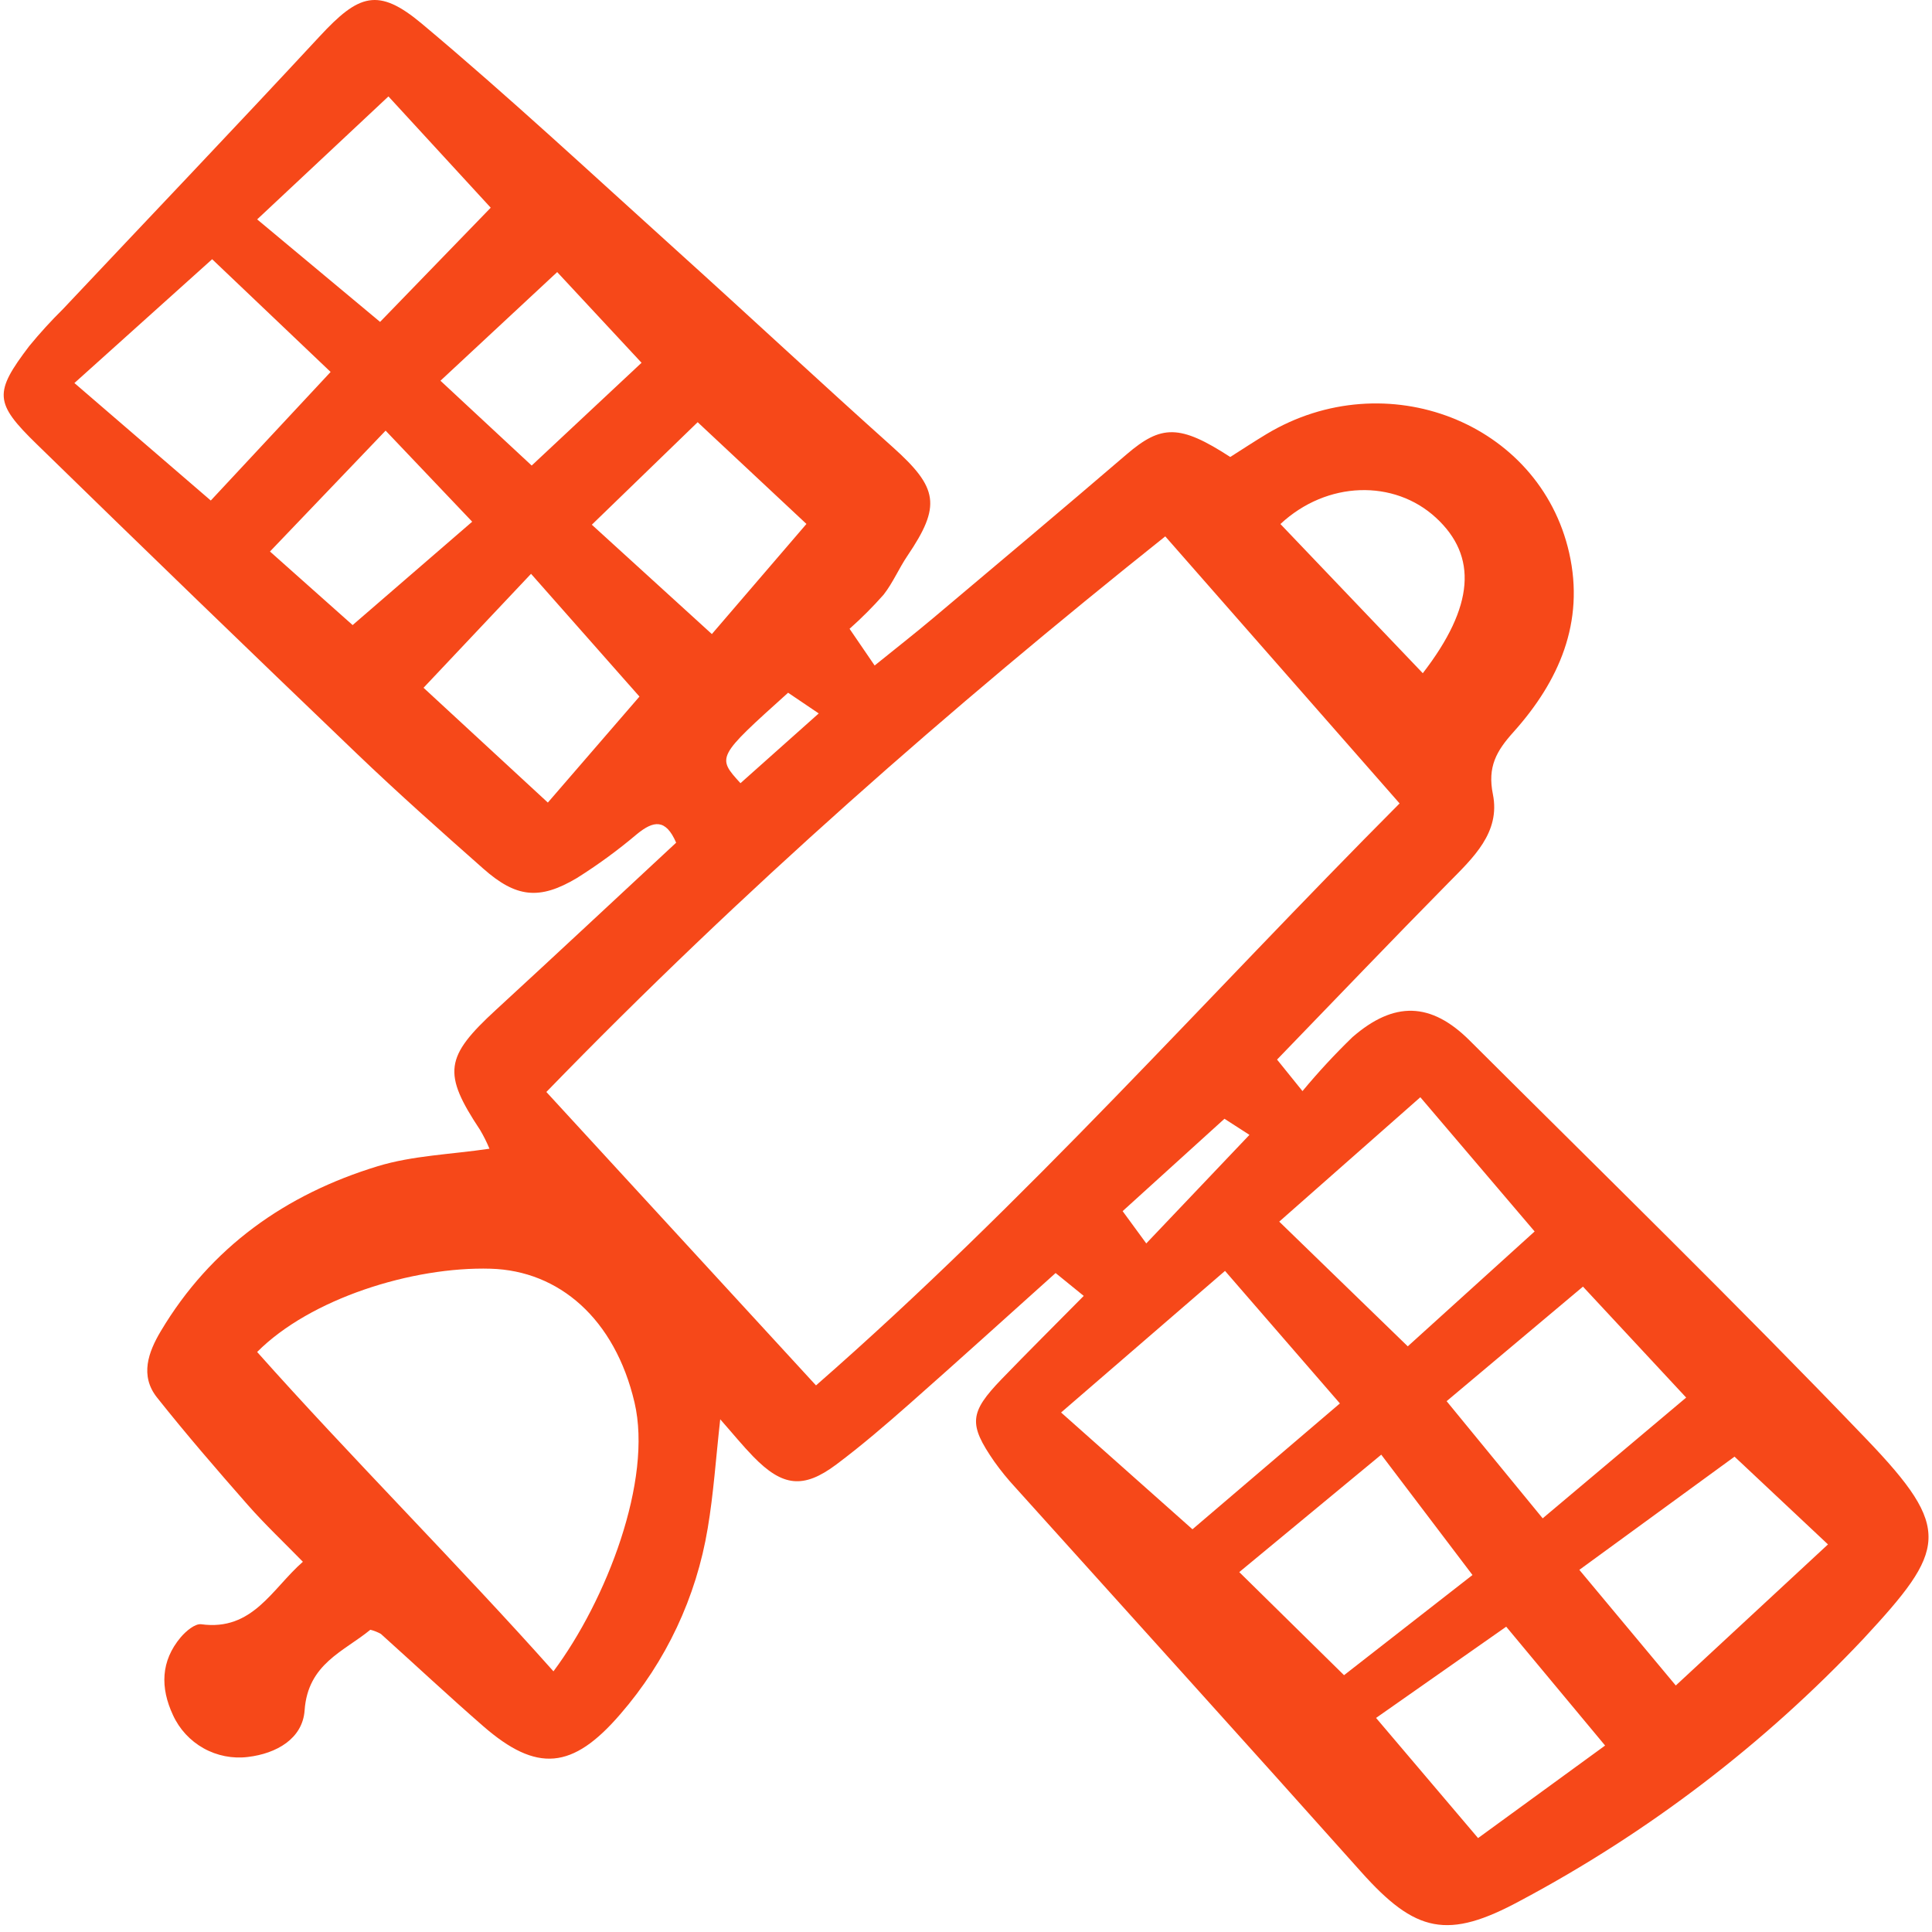 <svg width="152" height="152" viewBox="0 0 152 152" fill="#f64819" xmlns="http://www.w3.org/2000/svg">
<path d="M85.263 101.955L83.05 100.156C79.208 103.601 75.425 107.033 71.595 110.412C69.714 112.071 67.807 113.713 65.802 115.215C63.199 117.165 61.559 116.959 59.251 114.585C58.43 113.741 57.685 112.822 56.664 111.663C56.318 114.759 56.139 117.521 55.68 120.234C54.783 125.656 52.4 130.723 48.795 134.871C45.053 139.214 42.243 139.489 38.002 135.793C35.283 133.425 32.649 130.96 29.967 128.549C29.706 128.403 29.427 128.293 29.137 128.221C27.055 129.936 24.222 130.887 23.965 134.563C23.809 136.787 21.758 137.963 19.497 138.23C18.294 138.377 17.075 138.137 16.017 137.546C14.958 136.954 14.116 136.041 13.611 134.939C12.606 132.788 12.637 130.683 14.225 128.805C14.627 128.332 15.345 127.722 15.834 127.788C19.875 128.338 21.396 125.004 23.829 122.872C22.334 121.339 20.843 119.935 19.497 118.404C17.061 115.631 14.646 112.836 12.352 109.947C10.99 108.23 11.669 106.377 12.649 104.731C16.587 98.12 22.483 93.96 29.714 91.753C32.475 90.91 35.469 90.826 38.508 90.375C38.298 89.867 38.052 89.375 37.772 88.901C34.807 84.428 34.992 83.153 39.019 79.45C43.757 75.095 48.455 70.698 53.196 66.298C52.372 64.383 51.404 64.578 50.134 65.604C48.634 66.875 47.046 68.037 45.381 69.083C42.433 70.836 40.602 70.623 38.018 68.337C34.67 65.378 31.328 62.41 28.102 59.32C19.657 51.232 11.251 43.104 2.882 34.937C-0.452 31.692 -0.487 30.894 2.305 27.22C3.136 26.208 4.019 25.24 4.951 24.32C11.688 17.166 18.472 10.059 25.151 2.858C28.22 -0.452 29.74 -1.026 33.195 1.87C40.053 7.618 46.608 13.727 53.254 19.723C58.93 24.845 64.52 30.063 70.218 35.161C73.817 38.382 74.066 39.78 71.391 43.73C70.72 44.72 70.248 45.855 69.515 46.789C68.678 47.736 67.785 48.631 66.839 49.47L68.812 52.358C70.414 51.063 71.926 49.882 73.393 48.648C78.485 44.361 83.582 40.08 88.634 35.747C91.358 33.411 92.808 33.367 96.79 35.953C97.663 35.401 98.64 34.755 99.643 34.151C109.016 28.516 121.122 33.217 123.454 43.493C124.694 48.962 122.651 53.607 119.062 57.605C117.735 59.081 117.017 60.327 117.452 62.484C118.062 65.503 115.892 67.492 113.938 69.473C109.491 73.983 105.115 78.564 100.472 83.362L102.473 85.842C103.705 84.358 105.016 82.942 106.401 81.6C109.686 78.743 112.587 78.834 115.625 81.862C126.073 92.281 136.643 102.583 146.852 113.235C153.659 120.336 153.11 121.913 146.614 128.922C138.8 137.212 129.686 144.172 119.631 149.526C113.889 152.641 111.367 152.069 107.072 147.254C98.052 137.147 88.952 127.105 79.891 117.035C79.295 116.392 78.742 115.713 78.233 115C76.185 112.042 76.26 111.138 78.814 108.49C80.855 106.376 82.941 104.305 85.263 101.955ZM64.199 108.997C80.744 94.531 94.958 78.426 110.113 63.209L91.677 42.199C74.7 55.746 58.432 69.993 42.985 85.911L64.199 108.997ZM43.543 131.492C47.719 125.895 51.356 116.462 49.921 110.342C48.372 103.741 43.972 99.972 38.608 99.816C32.447 99.638 24.399 102.174 20.231 106.367C27.507 114.546 36.293 123.341 43.543 131.492ZM96.378 99.988C92.066 103.713 87.891 107.318 83.481 111.128L93.817 120.316L105.417 110.415L96.378 99.988ZM120.737 96.885L111.745 86.325L100.644 96.112L110.756 105.923L120.737 96.885ZM16.691 20.394L5.854 30.136L16.584 39.379L26.011 29.263L16.691 20.394ZM30.56 7.586L20.232 17.26L29.903 25.325L38.608 16.341L30.56 7.586ZM143.816 121.506L136.465 114.602L124.254 123.508L131.843 132.606L143.816 121.506ZM124.54 101.225L113.813 110.237L121.37 119.455C125.177 116.252 128.805 113.198 132.659 109.954L124.54 101.225ZM41.779 45.145L33.322 54.11L43.102 63.142L50.309 54.803L41.779 45.145ZM115.848 123.914L108.67 114.446C104.704 117.728 101.114 120.694 97.499 123.685L105.742 131.795L115.848 123.914ZM116.287 144.611L126.281 137.33L118.501 127.98C114.903 130.503 111.584 132.829 108.262 135.158L116.287 144.611ZM54.889 33.216L46.562 41.282L56.006 49.885L63.447 41.221L54.889 33.216ZM21.24 43.39L27.743 49.178L37.15 41.045C34.817 38.592 32.59 36.249 30.338 33.88L21.24 43.39ZM43.837 21.406L34.653 29.954L41.83 36.627L50.474 28.541L43.837 21.406ZM111.938 52.965C116.007 47.694 116.256 43.754 112.972 40.73C109.688 37.706 104.4 37.813 100.737 41.228L111.938 52.965ZM96.335 88.019L88.323 95.286L90.183 97.826L98.3 89.286L96.335 88.019ZM62.004 54.501C56.382 59.562 56.382 59.562 58.257 61.617L64.414 56.129L62.004 54.501Z" fill="#f64819"/>
</svg>
